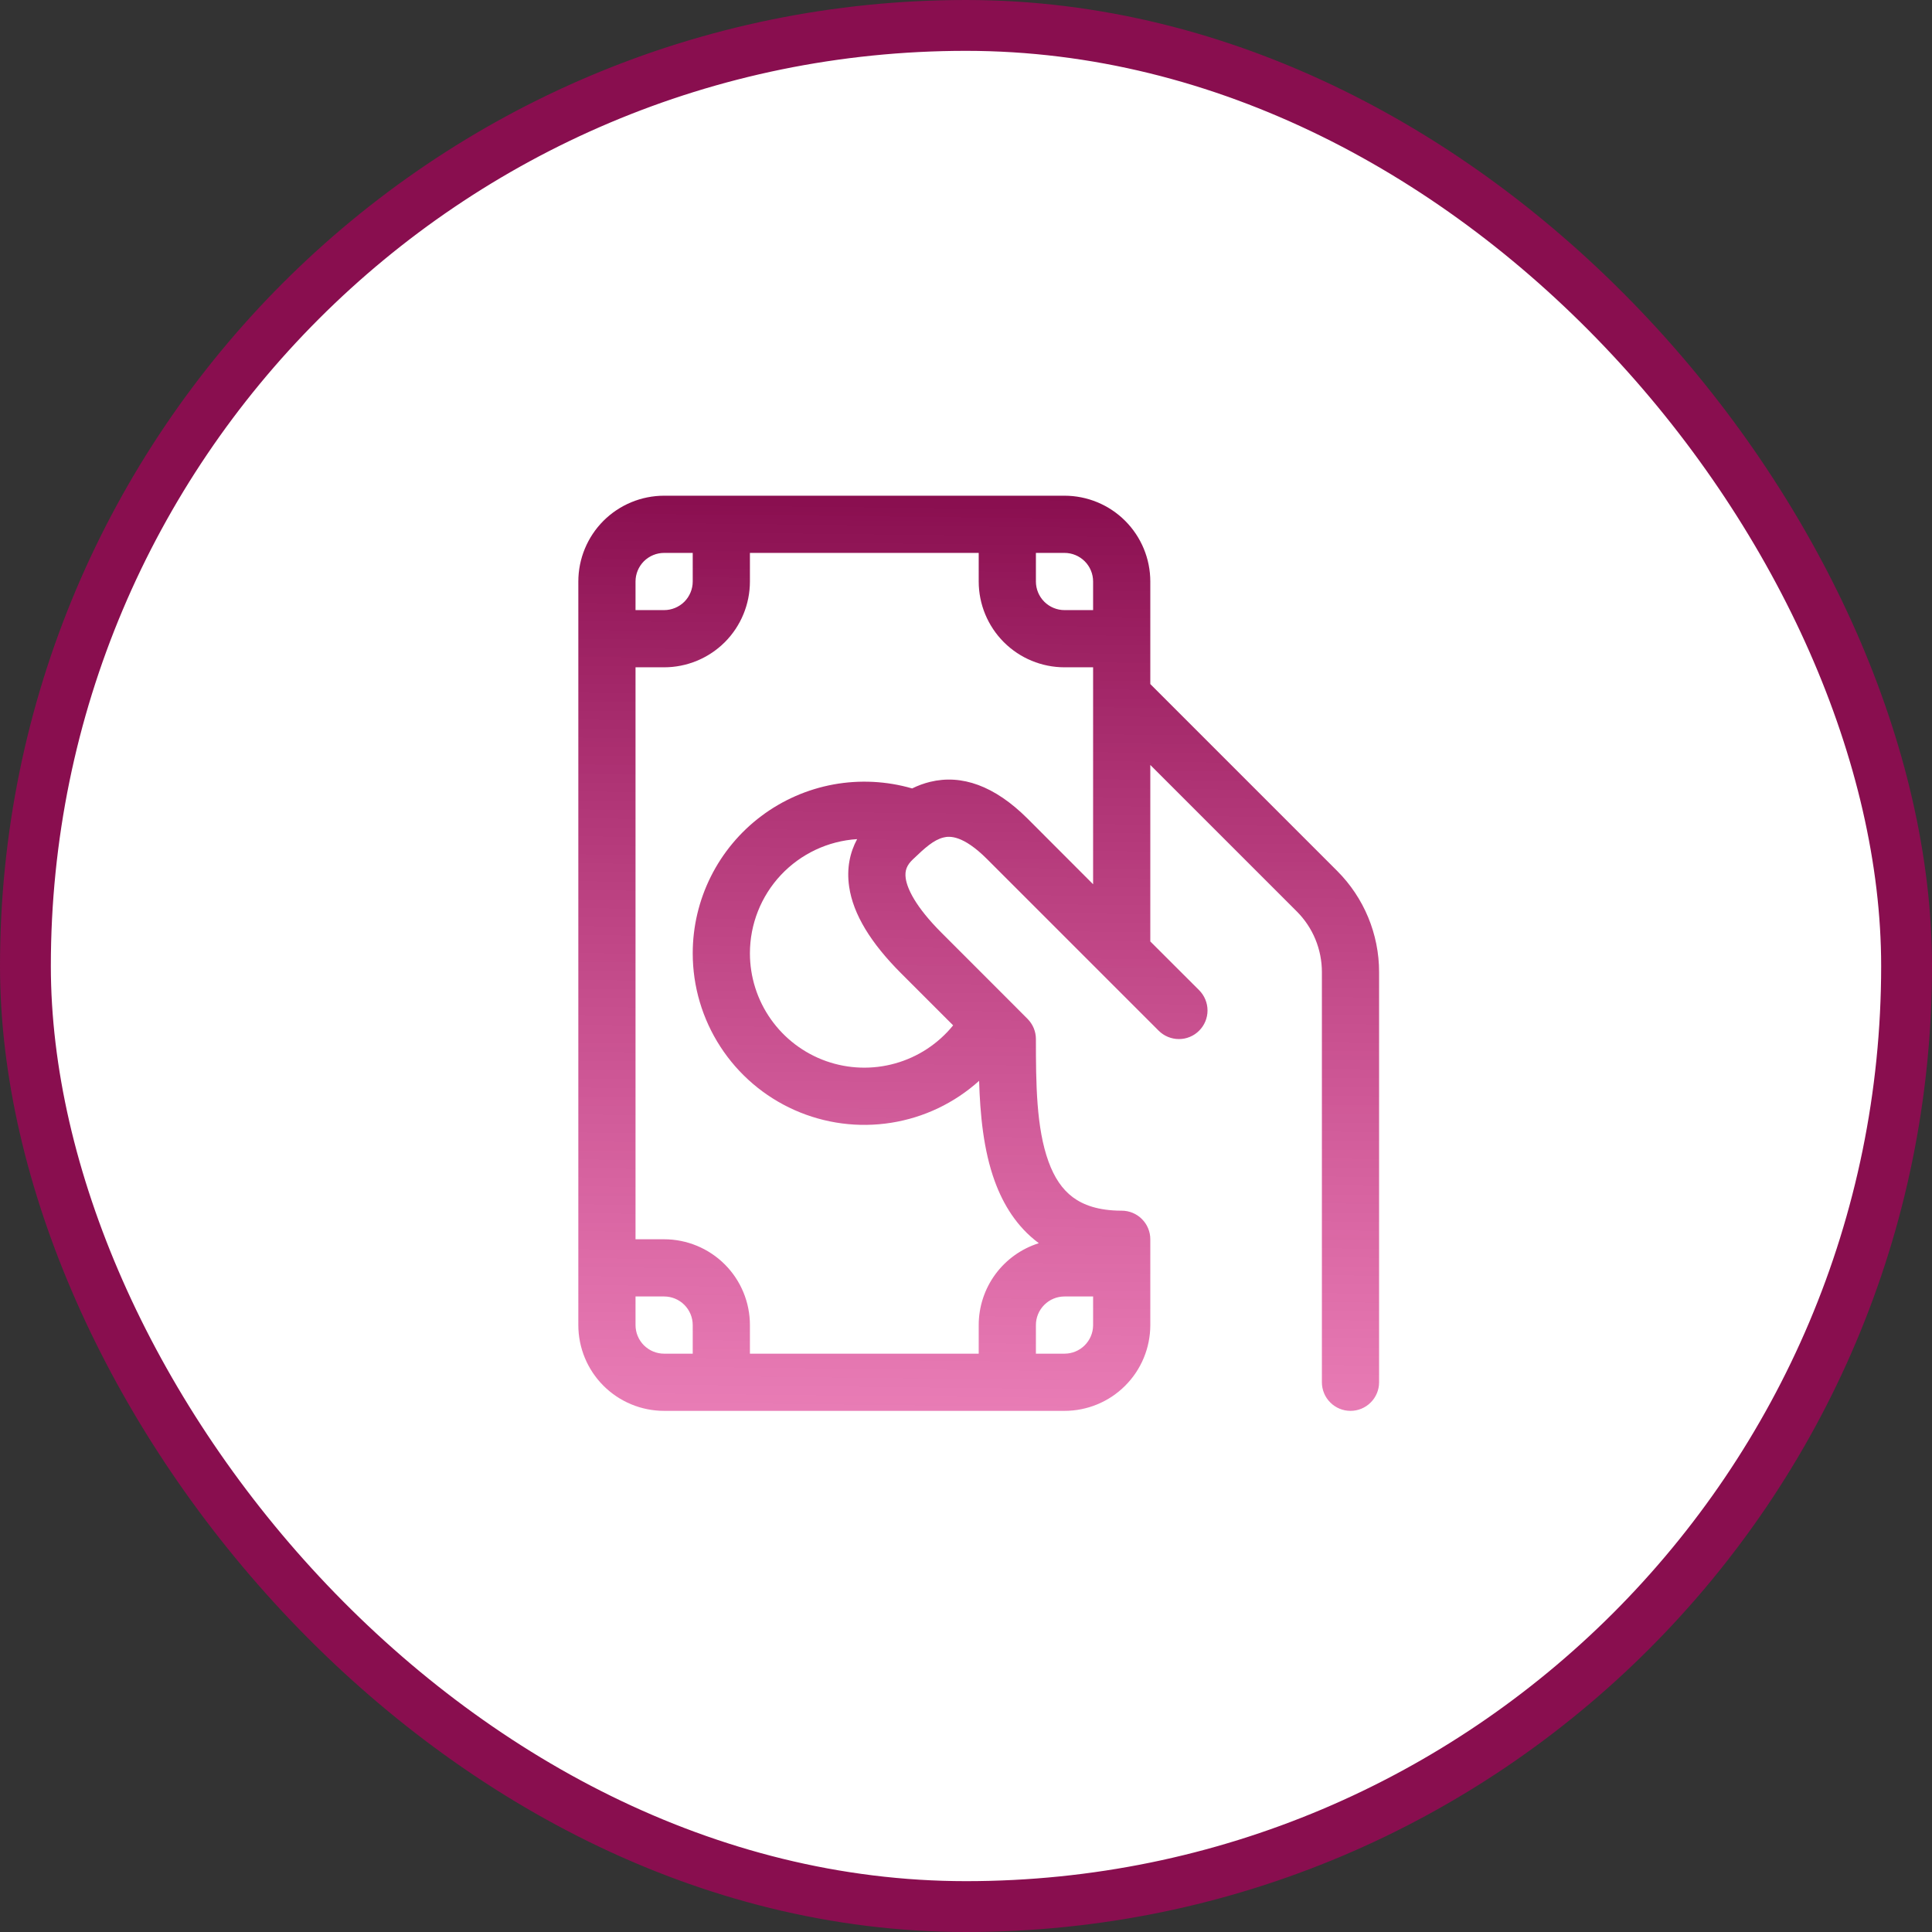 <svg width="76" height="76" viewBox="0 0 76 76" fill="none" xmlns="http://www.w3.org/2000/svg">
<rect x="0" y="0" width="76" height="76" fill="#333333" stroke="none"/>
<rect x="1" y="1" width="74" height="74" rx="37" fill="white"/>
<path d="M26.125 19.5C25.23 19.5 24.371 19.856 23.738 20.488C23.106 21.121 22.75 21.98 22.75 22.875V52.125C22.75 53.02 23.106 53.879 23.738 54.511C24.371 55.144 25.23 55.5 26.125 55.5H41.875C42.77 55.5 43.629 55.144 44.261 54.511C44.894 53.879 45.25 53.02 45.25 52.125V48.75C45.25 48.452 45.132 48.166 44.92 47.955C44.709 47.743 44.423 47.625 44.125 47.625C43.196 47.625 42.602 47.395 42.199 47.094C41.787 46.786 41.474 46.325 41.245 45.692C40.764 44.369 40.75 42.617 40.75 40.875C40.75 40.727 40.721 40.581 40.664 40.444C40.607 40.307 40.524 40.183 40.419 40.078L39.776 39.433L37.047 36.703C35.996 35.653 35.688 34.949 35.629 34.555C35.584 34.24 35.678 34.028 35.904 33.812C36.385 33.351 36.729 33.038 37.118 32.944C37.35 32.885 37.879 32.845 38.828 33.794L45.578 40.544C45.789 40.755 46.076 40.874 46.374 40.874C46.522 40.875 46.668 40.846 46.805 40.789C46.942 40.733 47.066 40.65 47.17 40.545C47.275 40.441 47.358 40.317 47.415 40.18C47.471 40.044 47.501 39.898 47.501 39.75C47.501 39.602 47.472 39.456 47.415 39.319C47.359 39.182 47.276 39.058 47.172 38.953L45.25 37.034V30.091L51.01 35.851C51.324 36.164 51.573 36.536 51.743 36.946C51.912 37.355 52 37.795 52 38.238V54.375C52 54.673 52.118 54.959 52.33 55.17C52.541 55.382 52.827 55.5 53.125 55.5C53.423 55.5 53.709 55.382 53.92 55.17C54.132 54.959 54.25 54.673 54.25 54.375V38.238C54.25 36.747 53.657 35.317 52.603 34.262L45.25 26.909V22.875C45.25 21.98 44.894 21.121 44.261 20.488C43.629 19.856 42.77 19.5 41.875 19.5H26.125ZM43 27.375V34.784L40.422 32.203C39.119 30.903 37.825 30.455 36.585 30.757C36.342 30.817 36.105 30.904 35.881 31.015C34.875 30.724 33.816 30.671 32.785 30.859C31.756 31.048 30.784 31.474 29.946 32.103C29.109 32.732 28.43 33.547 27.962 34.483C27.494 35.42 27.25 36.453 27.25 37.5C27.25 38.805 27.628 40.082 28.339 41.176C29.049 42.271 30.062 43.136 31.254 43.667C32.446 44.197 33.766 44.371 35.055 44.167C36.344 43.964 37.546 43.391 38.516 42.517C38.554 43.818 38.684 45.24 39.13 46.462C39.463 47.377 39.994 48.253 40.849 48.892L40.862 48.905C40.177 49.121 39.579 49.549 39.154 50.128C38.729 50.707 38.5 51.407 38.5 52.125V53.25H29.5V52.125C29.5 51.23 29.144 50.371 28.512 49.739C27.879 49.106 27.02 48.75 26.125 48.75H25V26.25H26.125C27.02 26.25 27.879 25.894 28.512 25.262C29.144 24.629 29.5 23.77 29.5 22.875V21.75H38.5V22.875C38.5 23.77 38.856 24.629 39.489 25.262C40.121 25.894 40.98 26.25 41.875 26.25H43V27.375ZM43 52.125V52.145C42.995 52.44 42.874 52.721 42.663 52.928C42.453 53.134 42.17 53.25 41.875 53.25H40.75V52.125C40.75 51.827 40.868 51.541 41.08 51.33C41.291 51.118 41.577 51 41.875 51H43V52.125ZM29.5 37.5C29.5 36.356 29.936 35.254 30.719 34.42C31.503 33.586 32.574 33.081 33.717 33.009C33.438 33.526 33.296 34.157 33.404 34.883C33.563 35.968 34.254 37.095 35.453 38.294L37.494 40.335C36.908 41.057 36.113 41.58 35.218 41.831C34.323 42.083 33.372 42.051 32.496 41.741C31.62 41.43 30.861 40.855 30.325 40.096C29.788 39.337 29.5 38.43 29.5 37.5ZM27.25 21.75V22.875C27.25 23.173 27.131 23.459 26.921 23.671C26.709 23.881 26.423 24 26.125 24H25V22.875C25 22.577 25.119 22.291 25.329 22.079C25.541 21.869 25.827 21.75 26.125 21.75H27.25ZM25 51H26.125C26.423 51 26.709 51.118 26.921 51.33C27.131 51.541 27.25 51.827 27.25 52.125V53.25H26.125C25.827 53.25 25.541 53.132 25.329 52.92C25.119 52.709 25 52.423 25 52.125V51ZM43 24H41.875C41.577 24 41.291 23.881 41.08 23.671C40.868 23.459 40.75 23.173 40.75 22.875V21.75H41.875C42.173 21.75 42.459 21.869 42.67 22.079C42.882 22.291 43 22.577 43 22.875V24Z" fill="url(#paint0_linear_33_975)"/>
<rect x="1" y="1" width="74" height="74" rx="37" stroke="#890E4F" stroke-width="2"/>
<defs>
<linearGradient id="paint0_linear_33_975" x1="40.3" y1="19.5" x2="39.908" y2="55.499" gradientUnits="userSpaceOnUse">
<stop stop-color="#890E4F"/>
<stop offset="1" stop-color="#D92584" stop-opacity="0.6"/>
</linearGradient>
</defs>
</svg>
